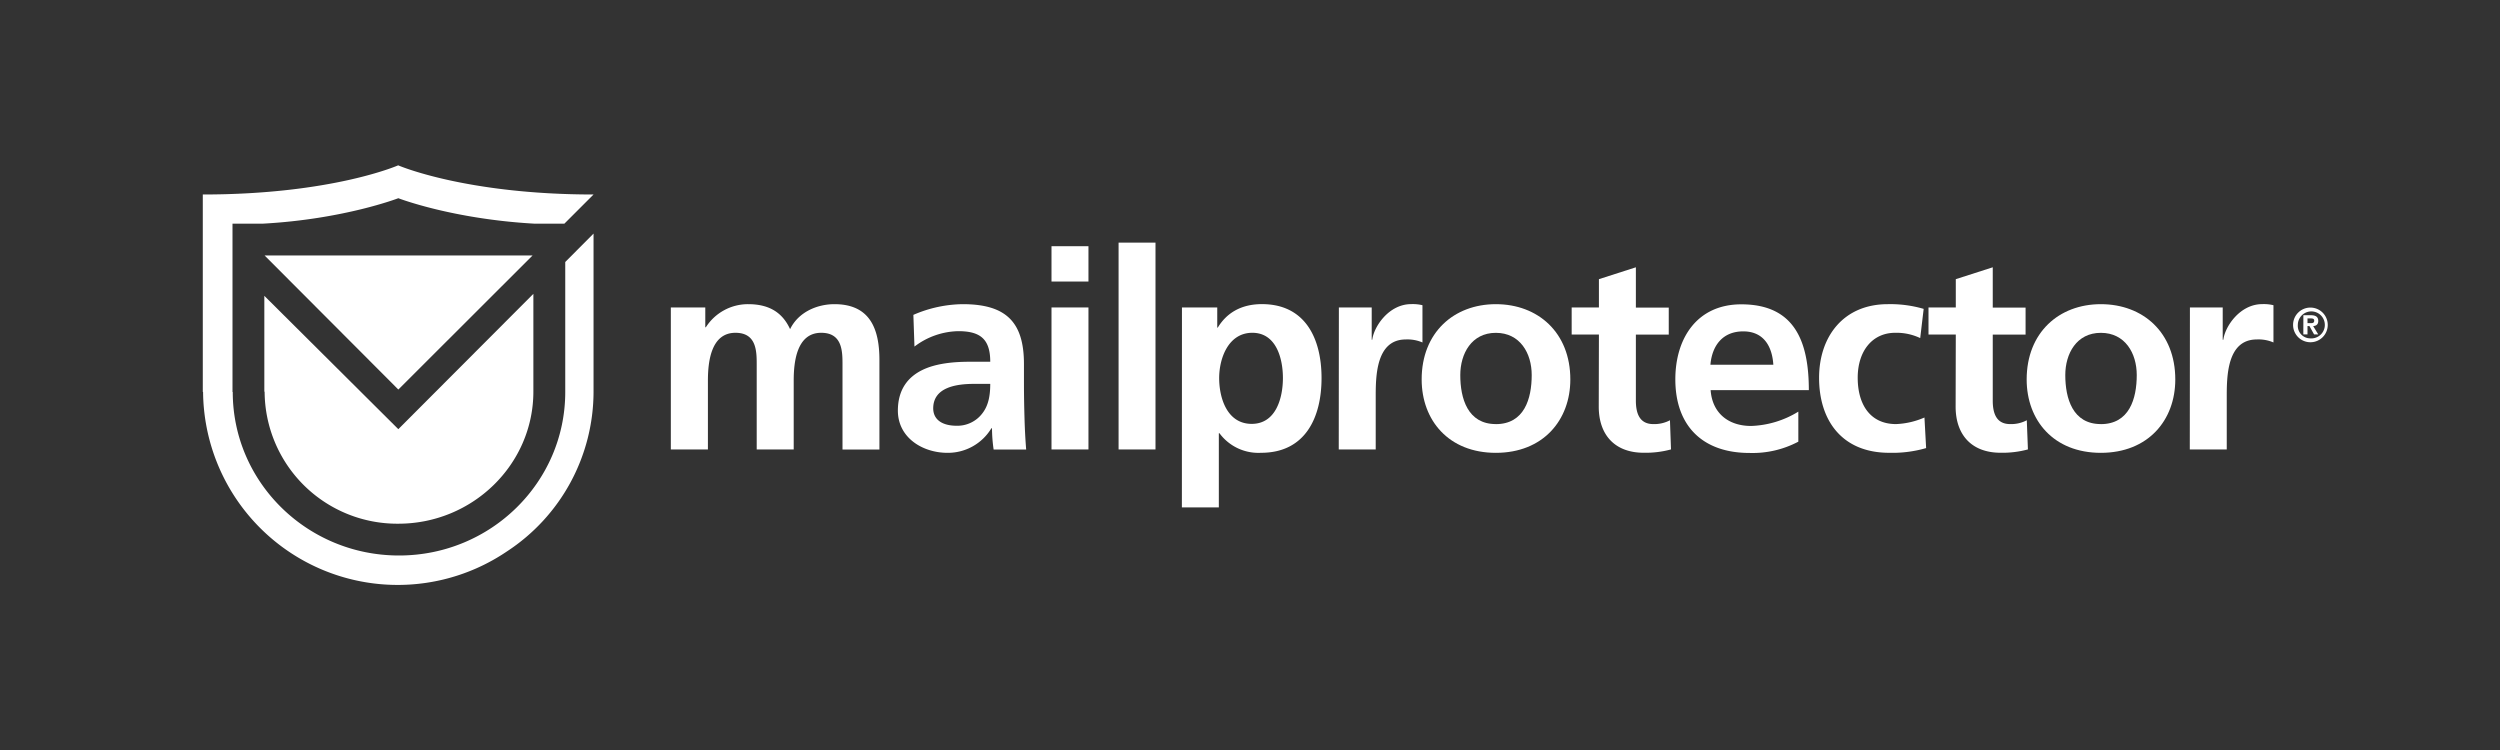 <svg id="Layer_1" data-name="Layer 1" xmlns="http://www.w3.org/2000/svg" viewBox="0 0 600 180">
  <rect x="0" y="0" width="600" height="180" fill="#333333" stroke="none"/>
  <title>Artboard 1</title>
  <g>
    <path d="M161,73.79h8.27v4.76h.13A12,12,0,0,1,179.56,73c4.76,0,8.14,1.79,10.06,6,2-4.11,6.48-6,10.65-6,8.41,0,10.79,5.76,10.79,13.38v21.5H202.2V87.55c0-3.17,0-7.68-5.11-7.68-5.89,0-6.6,7-6.6,11.46v16.54h-8.88V87.55c0-3.17,0-7.68-5.1-7.68-5.89,0-6.61,7-6.61,11.46v16.54H161Z" style="fill: #fff"/>
    <path d="M219.21,75.57A30.49,30.49,0,0,1,231.05,73c10.4,0,14.7,4.29,14.7,14.36v4.37c0,3.44.06,6,.13,8.55s.19,5,.4,7.6h-7.81a36.71,36.71,0,0,1-.39-5.09h-.15a12.19,12.19,0,0,1-10.52,5.89c-6,0-11.92-3.64-11.92-10.13,0-5.1,2.46-8.07,5.83-9.73s7.75-2,11.45-2h4.89c0-5.48-2.44-7.34-7.67-7.34a17.9,17.9,0,0,0-10.52,3.7Zm10.38,26.61a7.52,7.52,0,0,0,6.23-3.05c1.46-1.91,1.84-4.36,1.84-7h-3.83c-4,0-9.86.67-9.86,5.89C224,100.93,226.43,102.18,229.59,102.18Z" style="fill: #fff"/>
    <path d="M252.36,59.09h8.87v8.48h-8.87Zm0,14.7h8.87v34.08h-8.87Z" style="fill: #fff"/>
    <path d="M268.46,58.23h8.86v49.64h-8.86Z" style="fill: #fff"/>
    <path d="M283.67,73.79h8.47v4.83h.13c2-3.31,5.37-5.63,10.59-5.63,10.47,0,14.31,8.35,14.31,17.74s-3.84,17.94-14.51,17.94a11.62,11.62,0,0,1-10-4.71h-.14v17.82h-8.87Zm8.93,16.94c0,4.83,1.92,11,7.81,11s7.49-6.35,7.49-11-1.58-10.86-7.34-10.86S292.6,86,292.6,90.73Z" style="fill: #fff"/>
    <path d="M321.33,73.79h7.88v7.75h.13c.4-3.19,4-8.55,9.34-8.55a9.88,9.88,0,0,1,2.71.26v8.94a9.14,9.14,0,0,0-4-.72c-7.22,0-7.22,9-7.22,13.9v12.5h-8.87Z" style="fill: #fff"/>
    <path d="M359,73c10.13,0,17.88,6.82,17.88,18.07,0,9.8-6.56,17.61-17.88,17.61s-17.8-7.81-17.8-17.61C341.19,79.81,348.94,73,359,73Zm0,28.79c6.83,0,8.61-6.09,8.61-11.78,0-5.23-2.79-10.13-8.61-10.13s-8.53,5-8.53,10.13C350.46,95.63,352.25,101.78,359,101.78Z" style="fill: #fff"/>
    <path d="M383.74,80.28H377.2V73.79h6.54V67l8.87-2.85v9.67h7.89v6.49h-7.89V96.15c0,2.92.8,5.63,4.18,5.63a8,8,0,0,0,4-.92l.25,7a23.2,23.2,0,0,1-6.55.8c-6.94,0-10.79-4.3-10.79-11.06Z" style="fill: #fff"/>
    <path d="M431.6,106a23.5,23.5,0,0,1-11.71,2.71c-11.26,0-17.81-6.49-17.81-17.67,0-9.86,5.22-18,15.83-18,12.64,0,16.21,8.67,16.21,20.59H410.55c.39,5.49,4.24,8.6,9.72,8.6a23,23,0,0,0,11.33-3.44Zm-6-18.47c-.27-4.31-2.25-8-7.22-8s-7.49,3.44-7.88,8Z" style="fill: #fff"/>
    <path d="M460.85,81.14a13.29,13.29,0,0,0-6-1.27c-5.48,0-9,4.37-9,10.79s3,11.12,9.2,11.12a18.82,18.82,0,0,0,6.82-1.58l.4,7.34a29,29,0,0,1-8.87,1.13c-11.19,0-16.82-7.61-16.82-18,0-9.86,5.83-17.67,16.49-17.67a28.58,28.58,0,0,1,8.61,1.13Z" style="fill: #fff"/>
    <path d="M469.39,80.28h-6.55V73.79h6.55V67l8.87-2.85v9.67h7.88v6.49h-7.88V96.15c0,2.92.79,5.63,4.17,5.63a8,8,0,0,0,4-.92l.27,7a23.33,23.33,0,0,1-6.56.8c-6.95,0-10.79-4.3-10.79-11.06Z" style="fill: #fff"/>
    <path d="M504.2,73c10.15,0,17.87,6.82,17.87,18.07,0,9.8-6.53,17.61-17.87,17.61s-17.8-7.81-17.8-17.61C486.4,79.81,494.15,73,504.2,73Zm0,28.79c6.83,0,8.62-6.09,8.62-11.78,0-5.23-2.79-10.13-8.62-10.13s-8.53,5-8.53,10.13C495.67,95.63,497.45,101.78,504.2,101.78Z" style="fill: #fff"/>
    <path d="M525.58,73.79h7.87v7.75h.15c.39-3.19,4-8.55,9.33-8.55a9.73,9.73,0,0,1,2.7.26v8.94a9,9,0,0,0-4-.72c-7.21,0-7.21,9-7.21,13.9v12.5h-8.87Z" style="fill: #fff"/>
    <path d="M554.48,73.82A4.16,4.16,0,1,1,550.34,78,4.15,4.15,0,0,1,554.48,73.82Zm0,7.39a3.24,3.24,0,1,0-3-3.23A3,3,0,0,0,554.48,81.21Zm-1.67-5.56h1.73c1.18,0,1.84.35,1.84,1.38,0,.85-.5,1.18-1.22,1.23l1.22,2h-1l-1.11-2h-.47v2h-1Zm1.78,1.91c.48,0,.82-.08.82-.61s-.52-.53-.92-.53h-.69v1.14Z" style="fill: #fff"/>
  </g>
  <g>
    <polygon points="127.82 61.31 63.5 61.31 95.6 93.49 127.82 61.31" style="fill: #fff"/>
    <path d="M95.6,103,63.44,71V94h.07A31.84,31.84,0,0,0,95.6,125.69c17.81,0,32.41-14.2,32.41-31.72V70.52Z" style="fill: #fff"/>
    <path d="M135.66,62.88v31.2c0,21.67-17.87,39.24-39.9,39.24s-39.9-17.57-39.9-39.24H55.8V53.68h7.26c19.47-1.06,32.54-6.11,32.54-6.11s12.92,5,32.67,6.11h7.18l7-7v0c-30.8,0-46.89-7-46.89-7s-15.84,7-46.89,7V94.06h.07v.12a46.72,46.72,0,0,0,72.94,38.15,45.85,45.85,0,0,0,20.77-38.27v-38Z" style="fill: #fff"/>
    <line x1="95.6" y1="93.49" x2="63.44" y2="61.31" style="fill: #fff"/>
  </g>
</svg>
